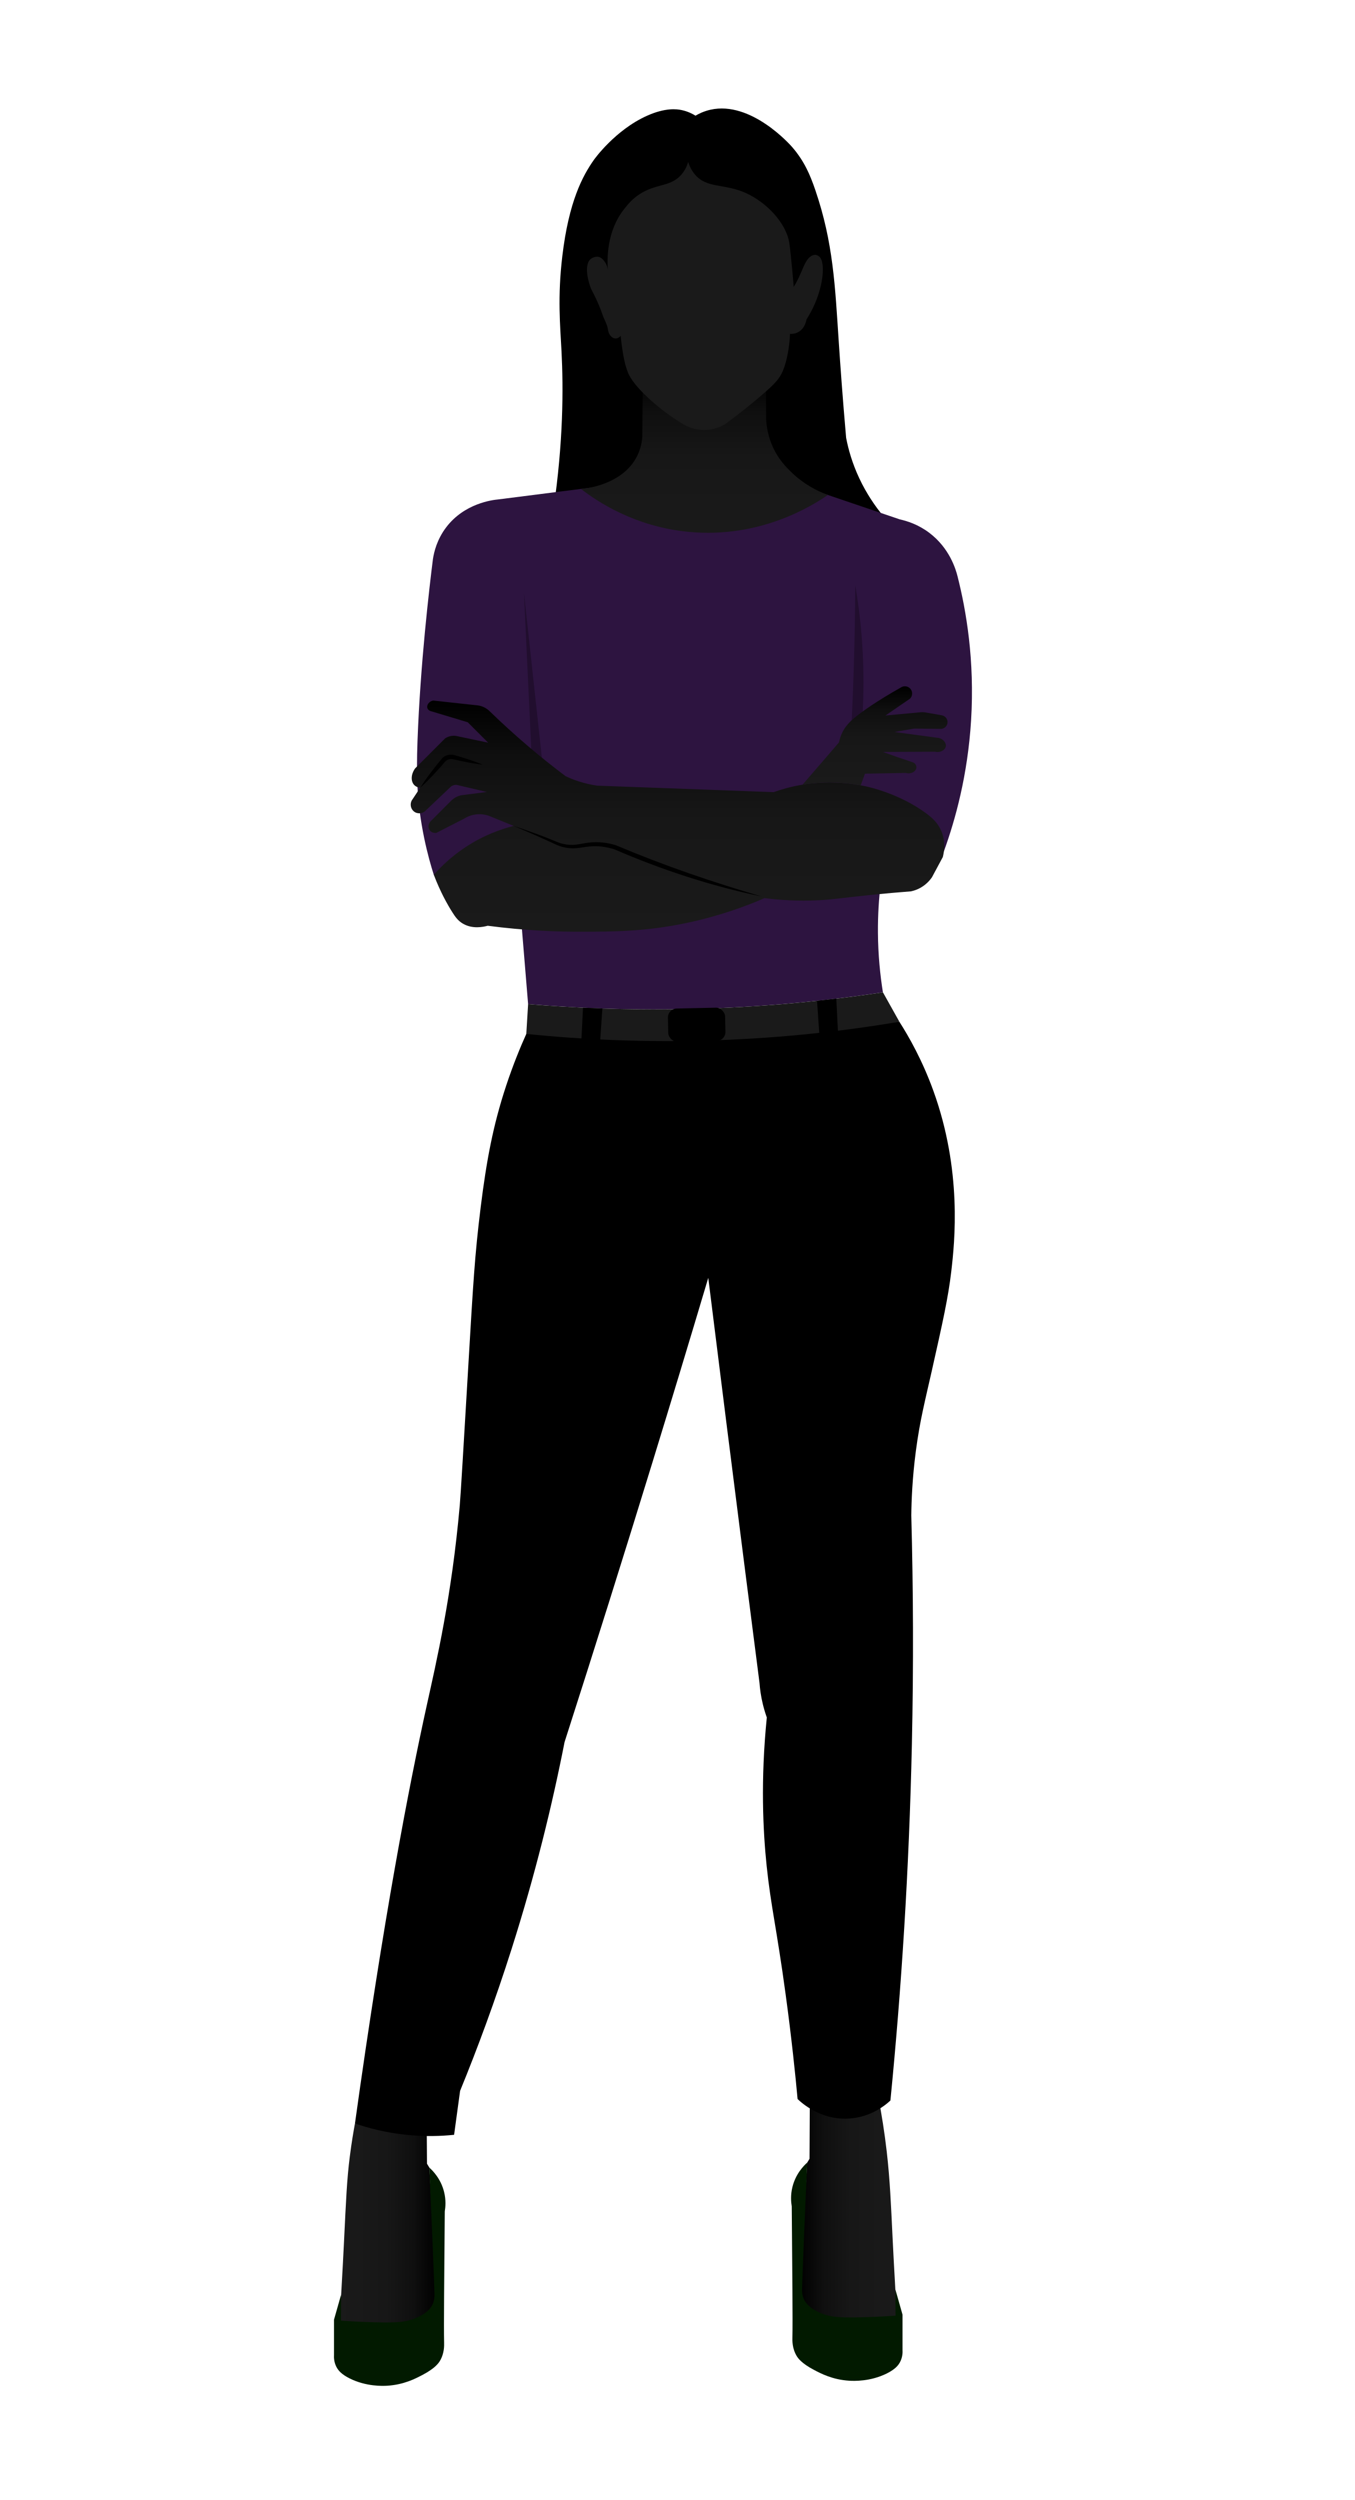 <?xml version="1.0" encoding="UTF-8"?>
<svg id="Layer_2" data-name="Layer 2" xmlns="http://www.w3.org/2000/svg" xmlns:xlink="http://www.w3.org/1999/xlink" viewBox="0 0 2061.08 3801.64">
  <defs>
    <style>
      .cls-1 {
        fill: url(#linear-gradient-2);
      }

      .cls-2 {
        fill: url(#linear-gradient-5);
      }

      .cls-3 {
        fill: none;
      }

      .cls-4 {
        opacity: .43;
      }

      .cls-5 {
        fill: #12081a;
        opacity: .45;
      }

      .cls-6 {
        fill: #2d1440;
      }

      .cls-7 {
        fill: url(#linear-gradient-3);
      }

      .cls-8 {
        fill: #1a1a1a;
      }

      .cls-9 {
        fill: url(#linear-gradient);
      }

      .cls-10 {
        fill: #021a00;
      }

      .cls-11 {
        fill: url(#linear-gradient-4);
      }
    </style>
    <linearGradient id="linear-gradient" x1="515.15" y1="3386.94" x2="665.33" y2="3386.94" gradientUnits="userSpaceOnUse">
      <stop offset="0" stop-color="#1a1a1a"/>
      <stop offset=".48" stop-color="#171717"/>
      <stop offset=".76" stop-color="#0f0f0f"/>
      <stop offset=".98" stop-color="#010101"/>
      <stop offset="1" stop-color="#000"/>
    </linearGradient>
    <linearGradient id="linear-gradient-2" x1="-7037.08" y1="3364.55" x2="-6886.91" y2="3364.55" gradientTransform="translate(-5671.35) rotate(-180) scale(1 -1)" xlink:href="#linear-gradient"/>
    <linearGradient id="linear-gradient-3" x1="1071.55" y1="810.15" x2="1071.55" y2="568.45" xlink:href="#linear-gradient"/>
    <linearGradient id="linear-gradient-4" x1="1030.48" y1="1416.81" x2="1030.48" y2="1065.24" xlink:href="#linear-gradient"/>
    <linearGradient id="linear-gradient-5" x1="1331.08" y1="1194.14" x2="1331.08" y2="1043.57" xlink:href="#linear-gradient"/>
  </defs>
  <g id="Layer_1-2" data-name="Layer 1">
    <g>
      <g>
        <path class="cls-9" d="m653.11,3296.1c-1.2-1.98-2.4-3.96-3.61-5.95-.13-17.52-.25-35.04-.38-52.56-36.4-2.89-72.8-5.77-109.2-8.66-2.02,10.9-5.09,28.62-7.89,50.59-4.36,34.28-5.69,66.05-8.73,128.15-.88,18.04-2.32,46.28-4.36,81.54-1.27,14.42-2.53,28.84-3.8,43.27,16.73,7.89,31.18,10.76,40.61,11.96,16.39,2.07,36.48-2.48,76.66-11.58,12.12-2.74,19.59-4.72,25.43-11.58,9.31-10.94,7.71-26.36,6.64-32.83-3.8-64.12-7.59-128.24-11.39-192.36Z"/>
        <path class="cls-1" d="m1227.76,3288.51c1.2-1.98,2.4-3.96,3.61-5.95.15-30.15.3-60.3.44-90.45,34.92-.13,69.83-.25,104.75-.38,4.42,23.07,8.8,50,12.27,80.2,5.01,43.66,6.47,81.9,8.73,128.15.88,18.04,2.32,46.28,4.36,81.54,1.27,14.42,2.53,28.84,3.8,43.27-16.73,7.89-31.18,10.76-40.61,11.96-16.39,2.07-36.48-2.48-76.66-11.58-12.12-2.74-19.59-4.72-25.43-11.58-9.31-10.94-7.71-26.36-6.64-32.83,3.8-64.12,7.59-128.24,11.39-192.36Z"/>
        <path d="m800.54,1572.16c-8.4,18.68-19.65,45.56-30.62,78.69-20.09,60.69-29.93,114.23-38.71,184.45-9.14,73.08-11.75,121.22-18.22,230.75-8.13,137.7-12.19,206.55-13.66,223.16-12.28,138.77-35.78,238.65-50.1,303.62-27.46,124.62-65.57,322.37-109.3,636.09,20.2,6.94,46.57,13.94,77.93,17.21,28.26,2.94,53.05,2.06,72.87,0,3.04-22.27,6.07-44.53,9.11-66.8,27.18-66.38,53.77-138.47,78.44-216.08,35.64-112.12,61.53-217.72,80.46-314.25,45.43-141.4,89.96-283.09,133.59-425.07,28.73-93.49,57.07-187.11,85.01-280.85,17.99,144.78,36.21,289.51,54.65,434.18,7.72,60.54,15.48,121.1,23.28,181.67.69,9.51,2.17,20.46,5.06,32.39,1.79,7.39,3.89,14.15,6.07,20.24-9.68,95.91-5.75,172.78-.25,225.69,6.29,60.57,15.11,94.3,28.84,195.08,9.21,67.57,14.87,123.03,18.22,159.4,4.71,4.59,34.87,33.07,79.7,29.6,33.18-2.56,54.81-21.11,61.48-27.33,16.72-169.27,28.43-349.95,32.64-540.96,2.66-120.51,2.14-236.84-.89-348.64.25-22.3,1.54-56.52,6.96-97.94,6.1-46.59,14.08-76.75,24.29-122.21,16.6-73.92,24.9-110.88,29.6-151.05,5.23-44.65,16.75-153.11-27.33-274.78-16.81-46.4-37.07-81.94-51.62-104.75-100.99,7.39-206.08,12.88-315.01,15.94-86.6,2.43-170.82,3.18-252.51,2.53Z"/>
        <path d="m841.78,774.93c15.15-102.59,15.22-184.28,12.35-240.52-2.01-39.41-6.27-82.28,1.24-145.22,9.86-82.6,30.67-121.63,48.17-146.35,0,0,31.91-45.11,80.89-66.94,27.85-12.41,45.09-10.09,52.49-8.51,9.35,2,16.46,5.7,21,8.51,4.73-2.79,12.54-6.78,22.85-9.08,61.58-13.73,121.02,53.15,124.12,56.73,18.74,21.63,27.55,42.88,35.2,65.23,27.44,80.2,30.1,145.81,35.82,232.29,2.2,33.24,5.74,83.12,11.12,144.65,3.38,17.6,9.33,38.82,20.07,61.67,21.26,45.23,51.45,75.98,72.55,94.04-98.33,11.21-226.57,15.26-372.36-8.51-61.05-9.95-116.38-23.35-165.49-38.01Z"/>
        <path class="cls-10" d="m518.87,3489.11c-3.61,12.71-7.21,25.43-10.82,38.14v53.39c-.25,4.19-.04,11.12,3.54,18.22,2.85,5.66,7.9,11.53,20.24,17.71,25.1,12.58,50.59,11.54,57.18,11.13,25.54-1.59,43.09-10.86,54.15-16.7,18.69-9.88,24-17.77,25.81-20.75,7.08-11.64,6.69-23.74,6.58-28.34-.63-25.59.22-99.15,1.01-199.38,1.11-6.54,2-17.07-1.01-29.35-4.91-20.04-17.17-32.39-22.52-37.19,4.52,100.93,7.39,174.89,7.84,193.05.06,2.45.03,7.96-2.53,14.17-1.57,3.8-7.05,14.19-27.58,22.27-13.99,5.5-26.52,6.58-59.31,5.78-13.54-.33-31.51-1.01-52.78-2.49.06-13.22.13-26.44.19-39.66Z"/>
        <path class="cls-10" d="m1362.01,3481.51c3.61,12.71,7.21,25.43,10.82,38.14v53.39c.25,4.19.04,11.12-3.54,18.22-2.85,5.66-7.9,11.53-20.24,17.71-25.1,12.58-50.59,11.54-57.18,11.13-25.54-1.59-43.09-10.86-54.15-16.7-18.69-9.88-24-17.77-25.81-20.75-7.08-11.64-6.69-23.74-6.58-28.34.63-25.59-.22-99.15-1.01-199.38-1.11-6.54-2-17.07,1.01-29.35,4.91-20.04,17.17-32.39,22.52-37.19-4.52,100.93-7.39,174.89-7.84,193.05-.06,2.45-.03,7.96,2.53,14.17,1.57,3.8,7.05,14.19,27.58,22.27,13.99,5.5,26.52,6.58,59.31,5.78,13.54-.33,31.51-1.01,52.78-2.49-.06-13.22-.13-26.44-.19-39.66Z"/>
        <path class="cls-6" d="m659.86,1330.27c-4.14-12.96-9.78-32.32-14.68-56.17-10.92-53.2-12.08-92.98-10.12-147.26,4.25-117.5,18.05-233.55,23.45-276.64,1.66-10.93,6.17-29.85,20.07-48.24,27.76-36.7,70.59-41.7,78.94-42.51,51.56-6.55,103.11-13.1,154.67-19.65,110.71,2.59,221.43,5.17,332.14,7.76,41.5,14.08,82.99,28.17,124.49,42.25,10.76,2.34,27.66,7.58,44.53,20.24,30.97,23.25,40.49,55.54,43.19,66.43,13.11,51.67,26.2,127.49,20.57,218.98-5.14,83.44-24.1,151.54-41.43,199.26-32.07,16.57-64.14,33.14-96.21,49.72-2.58,21.98-4.25,46.76-4.05,73.88.25,33.99,3.38,64.45,7.59,90.58-76.84,11.62-162.79,20.66-256.56,24.29-103.91,4.02-198.94.68-283.15-6.38-4.29-52.02-8.59-104.04-12.89-156.05-43.52-13.49-87.04-26.99-130.56-40.48Z"/>
        <path class="cls-8" d="m803.31,1526.81c-.92,15.12-1.84,30.23-2.76,45.35,84.74,8.63,182.23,13.4,289.96,9.61,103.19-3.63,196.36-14.44,277.56-28.09-8.35-14.93-16.7-29.86-25.05-44.78-93.11,14.07-199.06,24.29-315.73,25.82-80.29,1.05-155.22-2.14-223.98-7.91Z"/>
        <path class="cls-5" d="m809.06,1158.94c-4.05-86.03-8.1-172.05-12.14-258.08,10.12,93.11,20.24,186.22,30.36,279.33-6.07-7.08-12.15-14.17-18.22-21.25Z"/>
        <path class="cls-5" d="m1299.6,1192.57c6.77-37.66,12.07-81.25,13.47-129.77,1.93-66.66-3.99-125.21-12.15-173.07-.2,41.21-.93,83.37-2.27,126.44-1.29,41.57-3.08,82.26-5.32,122.03,2.09,18.12,4.17,36.25,6.26,54.37Z"/>
        <path d="m886.8,1532.34c-1.11,22.29-2.22,44.57-3.32,66.86h28.26c1.51-21.89,3.01-43.79,4.52-65.68-9.82-.39-19.64-.79-29.46-1.18Z"/>
        <path d="m1272.1,1518.51c1.15,22.87,2.3,45.74,3.45,68.61h-28.26c-1.5-21.76-3-43.53-4.49-65.29,9.77-1.11,19.54-2.21,29.31-3.32Z"/>
        <rect x="1016.09" y="1533.01" width="86.98" height="50.58" rx="13.66" ry="13.66" transform="translate(-33.34 23.2) rotate(-1.24)"/>
        <path class="cls-4" d="m1077.01,1939.94c.18-28.16.12-56.27-.21-84.36-.42-28.09-1.14-56.16-2.48-84.2-1.21-28.05-3.01-56.07-5.12-84.08-2.21-28-4.66-56.01-7.38-84.04,5.34,27.65,9.58,55.53,12.68,83.54,3.2,28,5.3,56.12,6.63,84.28,1.21,28.16,1.63,56.36.97,84.53-.57,28.17-2.28,56.32-5.1,84.34Z"/>
        <path class="cls-4" d="m1077.37,1938.38c4.82-5.32,10.38-9.88,16.31-13.87,5.93-4,12.23-7.48,18.82-10.31,6.57-2.87,13.42-5.09,20.4-6.67,6.97-1.59,14.1-2.53,21.28-2.39-6.67,2.66-13.24,5.01-19.74,7.5-6.5,2.48-12.88,5.11-19.23,7.84-6.34,2.74-12.62,5.62-18.88,8.64-6.26,3.03-12.47,6.23-18.97,9.27Z"/>
        <path class="cls-4" d="m1006.51,1895.39c7.11.96,14.02,2.98,20.67,5.61,6.65,2.64,13.09,5.86,19.15,9.69,6.08,3.8,11.79,8.19,17.04,13.05,5.25,4.85,10.06,10.2,14.01,16.2-5.96-3.99-11.62-8.09-17.34-12.04-5.72-3.96-11.5-7.73-17.34-11.42-5.84-3.68-11.77-7.23-17.8-10.68-6.04-3.45-12.19-6.76-18.38-10.4Z"/>
        <path class="cls-7" d="m977.57,597.38c-.18,22.22-.37,44.43-.55,66.65-.97,13.07-4.64,22.95-8.1,29.79-22.05,43.63-78.83,49.21-85.07,49.73,23.69,18.31,80.95,57.39,163.94,65.23,109.48,10.35,189.15-40.7,211.47-56.14-16.07-5.93-37.11-16.46-56.35-35.42-7.16-7.05-18.18-18.1-26.59-35.95-8.37-17.77-10.52-34.09-10.99-44.74-.1-22.69-.19-45.38-.28-68.07-62.49,9.64-124.98,19.29-187.48,28.93Z"/>
        <path class="cls-11" d="m742.6,1129.38c-10.37-10.37-20.75-20.75-31.12-31.12-18.09-5.44-36.18-10.88-54.27-16.32-3.42-.6-6.36-2.6-7.21-5.31-1.28-4.08,2.09-9.95,8.73-11.39,22.14,2.4,44.28,4.81,66.42,7.21,2.42.2,5.77.74,9.49,2.28,5.17,2.13,8.66,5.19,10.63,7.21,17.73,17.19,37.06,34.88,58.07,52.75,19.45,16.55,38.51,31.7,56.93,45.54,5.75,2.72,12.34,5.44,19.73,7.84,10.45,3.4,20.07,5.4,28.34,6.58,89.48,3.29,178.97,6.58,268.45,9.87,10.74-3.83,25.73-8.37,44.03-11.39,16.77-2.76,51.68-6.77,94.88,2.28,5.75,1.21,52.31,11.39,92.61,40.99,9.3,6.83,18.2,14.65,23.53,27.33,6.82,16.22,4.18,31.8,2.28,39.47-5.5,10.25-11.01,20.49-16.51,30.74-2.25,3.31-5.72,7.58-10.82,11.58-8.03,6.29-16.13,8.78-20.91,9.84-15.97,1.23-39.94,3.23-69.16,6.29-37.2,3.9-48.36,5.91-68.32,7.08-20.4,1.2-49.58,1.51-85.52-3.04-27.45,11.92-68.21,27.26-119.43,37.95-62.03,12.96-111.09,13.11-161.43,13.16-36.23.04-84.07-1.77-140.17-9.11-7.04,1.93-23.12,5.2-37.45-3.04-7.66-4.41-11.9-10.43-16.19-17.21-7.79-12.28-18.38-31.12-28.34-57.18,10.9-12.45,26.63-27.83,48.07-42,28.07-18.56,54.78-27.67,73.38-32.39-12.52-5.1-25.05-10.21-37.57-15.31-3.6-1.27-10.25-3.08-18.6-2.28-9.08.87-15.68,4.39-18.98,6.45-14.15,7.25-28.3,14.5-42.45,21.74-4.12.56-8.16-1.1-10.3-4.28-2.78-4.13-1.98-10.24,2.28-14.04,10.25-10.25,20.49-20.49,30.74-30.74,1.52-1.49,3.78-3.39,6.83-5.06,3.12-1.7,5.99-2.57,8.1-3.04,13.07-1.69,26.15-3.37,39.22-5.06-15.33-3.58-30.66-7.17-45.99-10.75-1.11-.06-2.8-.02-4.74.57-1.57.48-2.78,1.15-3.61,1.71-12.67,12.02-25.34,24.04-38.02,36.06-4.7,5.54-12.87,6.42-18.34,2.28-5.01-3.78-6.66-10.93-3.67-16.83,4.32-6.48,8.63-12.96,12.95-19.45-2.56-.31-6.45-1.27-9.28-4.34-5.12-5.55-4.96-16.04,1.52-25.05,15.18-15.18,30.36-30.36,45.54-45.54,1.58-1.08,4.14-2.56,7.59-3.42,4.05-1.01,7.48-.71,9.49-.38,16.19,3.42,32.39,6.83,48.58,10.25Z"/>
        <path class="cls-2" d="m1220.81,1193.14c18.47-21.42,36.94-42.84,55.41-64.27.8-4.18,2.26-9.48,5.06-15.18,2.98-6.07,7.54-12.63,16.19-20.24,11.97-10.53,37.71-28.3,72.87-48.07,4.68-3.05,10.92-2.15,14.48,2.02,3.68,4.3,3.46,10.86-.58,14.97-12.48,8.56-24.95,17.11-37.43,25.67,17.84-1.66,35.69-3.33,53.53-4.99,2.5-.23,5.03-.13,7.51.3,8.12,1.43,16.24,2.85,24.35,4.28,5.9.81,9.97,6.4,9.01,12.1-.93,5.48-6.22,9.32-11.78,8.58-13-.15-25.67-.3-38.67-.46l-30.28,5.21c21.51,2.91,43.01,5.82,64.52,8.73,9.08.28,14.66,7.87,13.66,13.28-.95,5.12-8.11,10-16.32,7.97-26.44.13-52.88.25-79.32.38,7.08,2.53,14.17,5.06,21.25,7.59,8.06,2.72,16.13,5.45,24.2,8.17,4.41,1.49,6.82,6.55,4.71,10.69-.02.04-.04.08-.06.12-2.49,4.73-8.96,7.21-15.56,5.31-20.62.38-41.24.76-61.86,1.14-2.17,5.9-4.33,11.8-6.5,17.7-13.46-2.49-29.86-4.42-48.53-4.31-14.98.08-28.38,1.46-39.85,3.31Z"/>
        <path d="m781.31,1255.89c12.78,4.13,25.43,8.66,38.04,13.32,6.31,2.33,12.58,4.75,18.81,7.3,6.3,2.53,12.27,5.39,18.56,6.73,6.32,1.46,12.74,1.88,19.15,1.14,6.42-.7,12.97-2.33,19.85-3.1,13.76-1.71,27.89-.12,41.05,3.98l.15.05.16.07c36.05,15.2,72.59,29.2,109.53,42.1,18.47,6.46,37.05,12.62,55.71,18.55,18.65,5.98,37.43,11.59,56.24,17.15-19.23-3.91-38.31-8.53-57.3-13.52-18.98-5.03-37.81-10.64-56.52-16.62-18.68-6.07-37.26-12.49-55.62-19.48-18.41-6.88-36.59-14.35-54.63-22.12l.31.12c-12.42-3.92-25.5-5.78-38.44-4.39-6.48.63-13.05,2.02-20,2.57-6.95.58-14.09-.11-20.79-1.9-6.82-1.76-12.91-5.07-18.94-7.78l-18.32-8.27c-12.25-5.46-24.65-10.59-37-15.88Z"/>
        <path d="m639.16,1197.85c5.24-8.4,10.99-16.38,16.94-24.2,2.92-3.95,6.03-7.75,9.05-11.61,1.52-1.93,3.11-3.79,4.66-5.69l2.43-2.92c1.01-1.09,2.13-2.07,3.37-2.91,4.92-3.38,11.76-3.88,16.89-1.94,4.68,1.41,9.39,2.7,14.04,4.23,9.33,2.94,18.6,6.12,27.72,9.96-9.84-1.09-19.54-2.84-29.17-4.83-4.84-.93-9.61-2.11-14.41-3.16-4.11-1.31-8.04-.77-11.27,1.42-.81.52-1.56,1.14-2.23,1.83l-2.32,2.68c-1.61,1.84-3.17,3.73-4.82,5.54-3.3,3.62-6.5,7.32-9.9,10.85-6.69,7.16-13.57,14.16-20.97,20.74Z"/>
        <path class="cls-8" d="m944.11,510.59c.95,10.18,2.18,18.89,3.33,25.81,2.37,14.27,4.63,21.99,7.45,29.36,1.76,4.6,7.08,17.18,32.33,40.42,11.87,10.93,29.12,25.11,52.24,39,4.84,2.86,15.83,8.48,30.86,8.65,16.31.18,28.16-6.15,32.95-9.06,22.13-16.21,40.25-30.97,54.12-42.84,20.88-17.86,28.08-25.68,33.18-37.44,5.57-12.82,8.13-29.11,8.93-34.25,1.44-9.18,1.95-16.97,2.13-22.55,2.62.16,7.17.04,11.91-2.34,10.98-5.52,12.98-18.13,13.19-19.57,7.76-12.15,12.48-22.84,15.32-30.21,11.61-30.15,11.99-57.46,4.79-64.8-2.83-2.89-6.06-3.22-6.06-3.22-.71-.08-3.66-.35-7.54,2.27-8.09,5.46-11.26,17.41-17.78,31.29-1.67,3.56-4.33,8.88-8.15,15.17-.47-5.98-1.21-15.05-2.27-26.09-.7-7.33-3.17-33.2-4.54-41.41-5.04-30.32-35.15-61.53-66.37-75.44-33.63-14.99-59.9-6.03-78.28-29.5-5.09-6.5-7.68-13.07-9.08-17.58-1.58,5.34-4.7,13.27-11.35,20.42-16.55,17.8-37.86,12.28-63.03,28.9-11.24,7.42-17.68,15.58-23.05,22.36-26.8,33.91-26,76.33-24.68,93.54-.23-3.11-1.14-8.48-4.89-13.55-1.88-2.54-4.83-6.53-9.79-7.45,0,0-5.67-1.04-11.27,3.19-8.14,6.15-7.64,24.59.43,45.73,9.45,17.8,14.31,30.14,17.02,38.29,2.57,7.75,7.26,14.9,8.51,22.97.31,1.98.95,6.93,4.68,10.64.99.99,3.4,3.38,7.02,3.4,4.49.03,7.34-3.61,7.73-4.11Z"/>
      </g>
      <rect class="cls-3" x="0" width="2061.08" height="3801.64"/>
    </g>
  </g>
</svg>